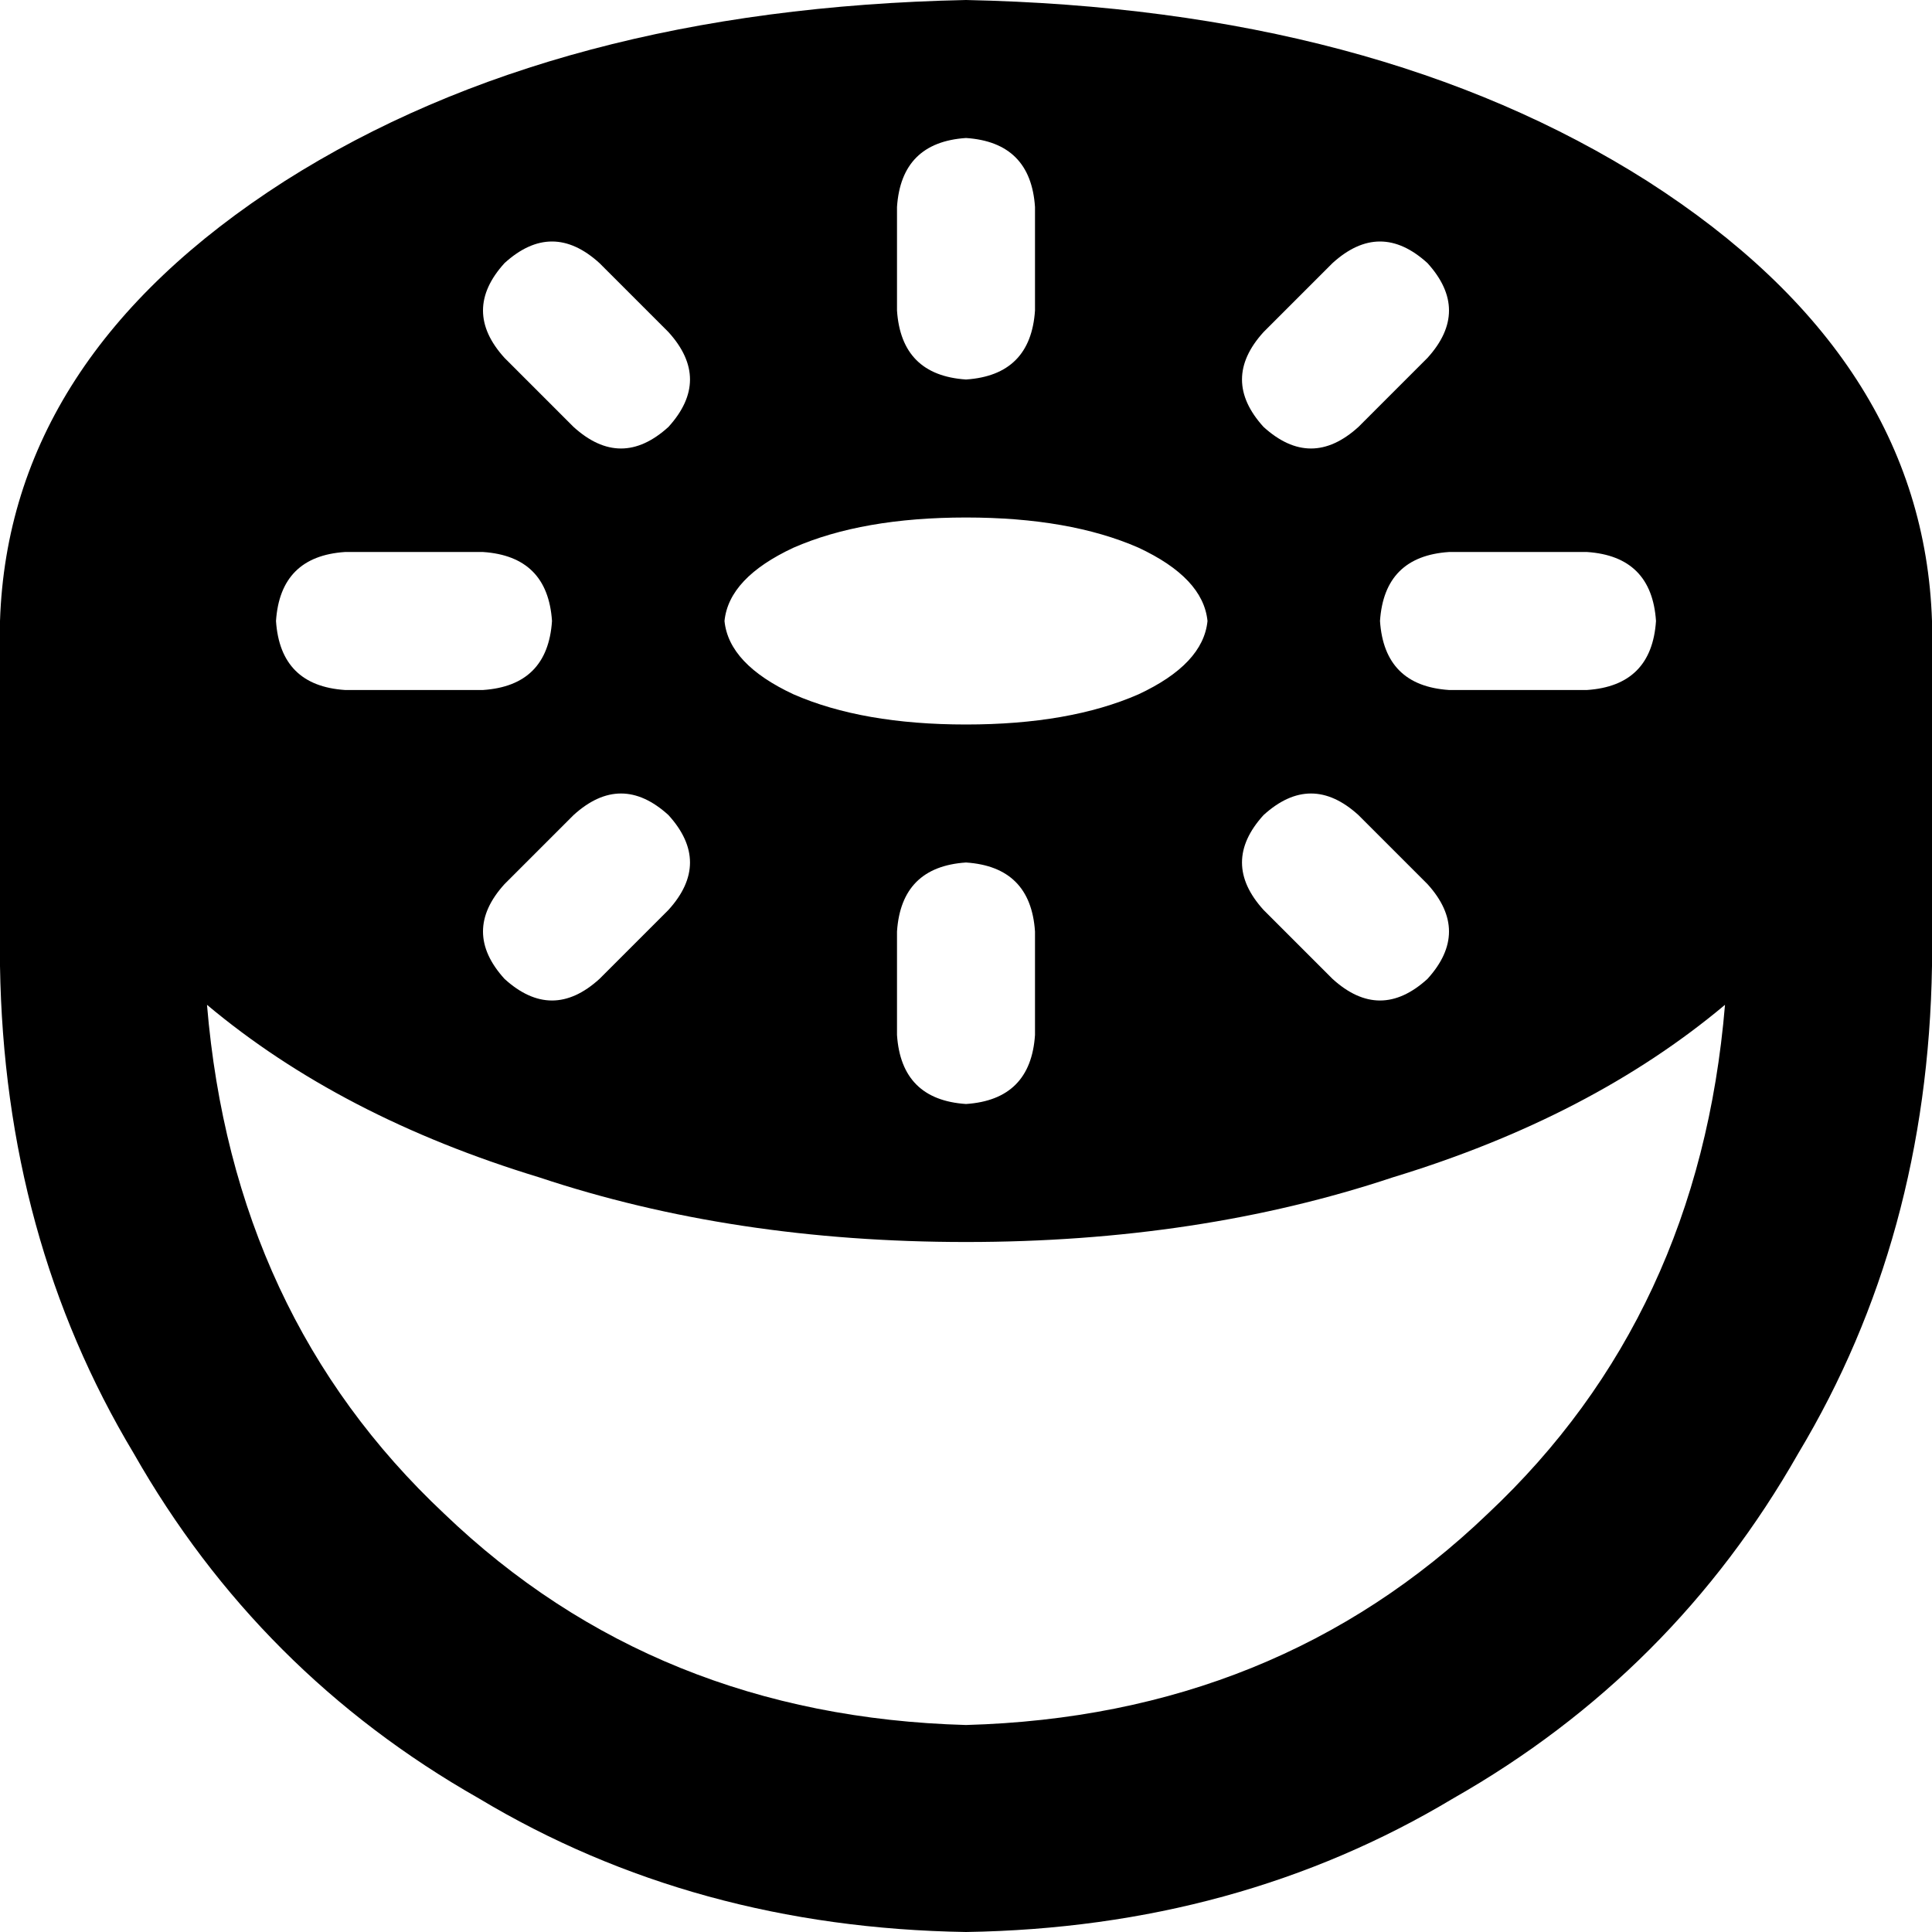 <svg viewBox="0 0 448 448">
  <path
    d="M 400 233 Q 369 259 323 273 L 323 273 Q 278 288 224 288 Q 170 288 125 273 Q 79 259 48 233 Q 54 305 103 351 Q 152 398 224 400 Q 296 398 345 351 Q 394 305 400 233 L 400 233 Z M 448 144 L 448 224 Q 447 287 417 337 Q 388 388 337 417 Q 287 447 224 448 Q 161 447 111 417 Q 60 388 31 337 Q 1 287 0 224 L 0 144 Q 2 83 66 42 Q 129 2 224 0 Q 319 2 382 42 Q 446 83 448 144 L 448 144 Z M 224 32 Q 209 33 208 48 L 208 72 Q 209 87 224 88 Q 239 87 240 72 L 240 48 Q 239 33 224 32 L 224 32 Z M 64 144 Q 65 159 80 160 L 112 160 Q 127 159 128 144 Q 127 129 112 128 L 80 128 Q 65 129 64 144 L 64 144 Z M 320 144 Q 321 159 336 160 L 368 160 Q 383 159 384 144 Q 383 129 368 128 L 336 128 Q 321 129 320 144 L 320 144 Z M 224 200 Q 209 201 208 216 L 208 240 Q 209 255 224 256 Q 239 255 240 240 L 240 216 Q 239 201 224 200 L 224 200 Z M 139 61 Q 128 51 117 61 Q 107 72 117 83 L 133 99 Q 144 109 155 99 Q 165 88 155 77 L 139 61 L 139 61 Z M 331 61 Q 320 51 309 61 L 293 77 Q 283 88 293 99 Q 304 109 315 99 L 331 83 Q 341 72 331 61 L 331 61 Z M 155 211 Q 165 200 155 189 Q 144 179 133 189 L 117 205 Q 107 216 117 227 Q 128 237 139 227 L 155 211 L 155 211 Z M 315 189 Q 304 179 293 189 Q 283 200 293 211 L 309 227 Q 320 237 331 227 Q 341 216 331 205 L 315 189 L 315 189 Z M 280 144 Q 279 134 264 127 L 264 127 Q 248 120 224 120 Q 200 120 184 127 Q 169 134 168 144 Q 169 154 184 161 Q 200 168 224 168 Q 248 168 264 161 Q 279 154 280 144 L 280 144 Z"
  />
</svg>